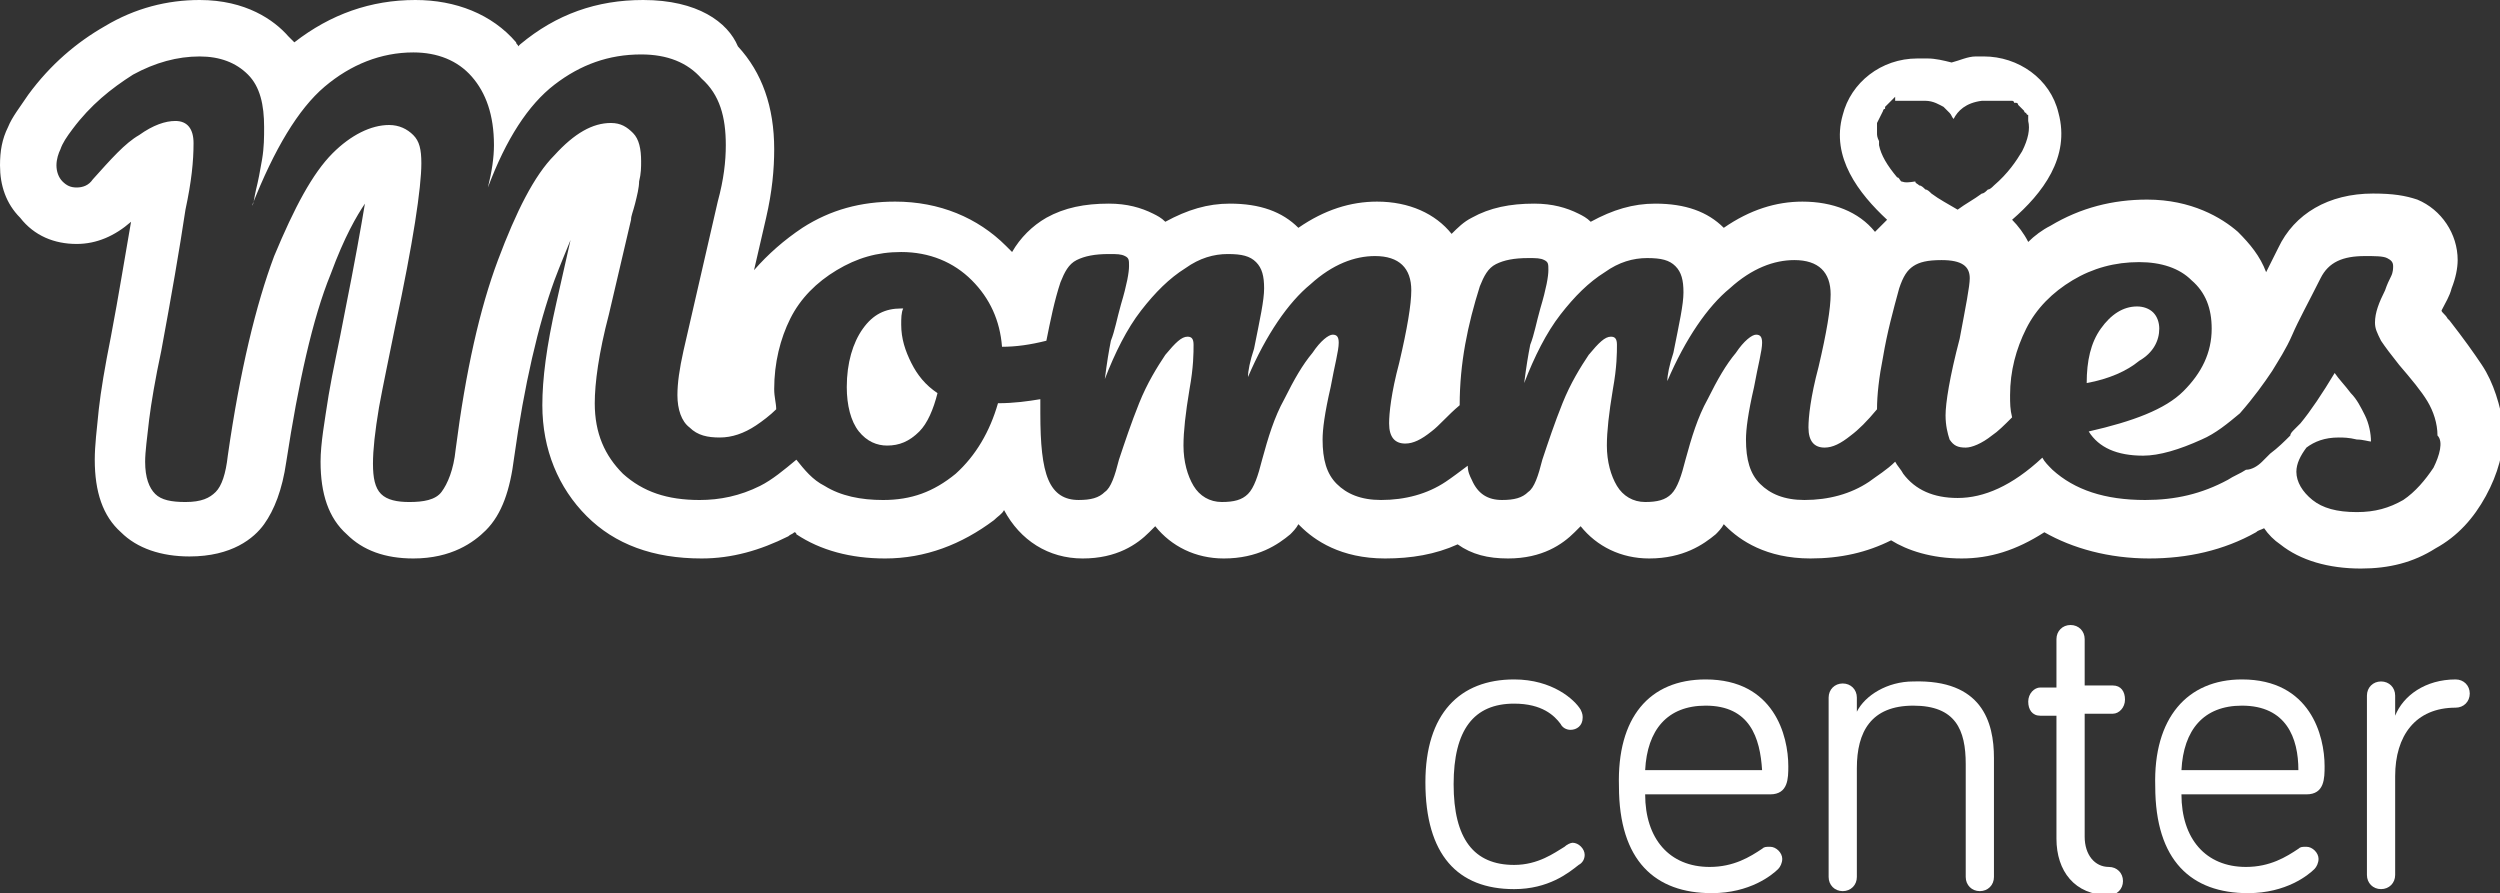 <?xml version="1.0" encoding="utf-8"?>
<!-- Generator: Adobe Illustrator 23.0.1, SVG Export Plug-In . SVG Version: 6.00 Build 0)  -->
<svg version="1.1" id="Layer_1" xmlns="http://www.w3.org/2000/svg" xmlns:xlink="http://www.w3.org/1999/xlink" x="0px" y="0px"
	 viewBox="0 0 124 44.3" style="enable-background:new 0 0 124 44.3;" xml:space="preserve">
<rect x="0" y="0" width="124" height="44.3" fill="#333333" stroke="none"/>
<style type="text/css">
	.st0{fill:#FFFFFF;}
</style>
<title>Asset 3</title>
<g>
	<g>
		<g>
			<g>
				<path class="st0" d="M75.1,33.7c1.9,0,3,1,3.3,1.5c0.1,0.2,0.1,0.3,0.1,0.4c0,0.4-0.3,0.6-0.6,0.6c-0.2,0-0.4-0.1-0.5-0.3
					c-0.3-0.4-0.9-1-2.3-1c-2,0-3,1.3-3,4c0,2.7,1,4,3,4c1.2,0,2-0.6,2.5-0.9c0.1-0.1,0.3-0.2,0.4-0.2c0.3,0,0.6,0.3,0.6,0.6
					c0,0.2-0.1,0.4-0.3,0.5c-0.5,0.4-1.5,1.2-3.2,1.2c-2.8,0-4.4-1.7-4.4-5.3C70.7,35.4,72.4,33.7,75.1,33.7z"/>
				<path class="st0" d="M84.6,33.7c3.4,0,4.1,2.8,4.1,4.3c0,0.6,0,1.4-0.9,1.4h-6.2c0,2.2,1.2,3.6,3.2,3.6c1.2,0,2-0.5,2.6-0.9
					c0.1-0.1,0.2-0.1,0.4-0.1c0.3,0,0.6,0.3,0.6,0.6c0,0.2-0.1,0.4-0.2,0.5c-0.3,0.3-1.4,1.2-3.3,1.2c-2.8,0-4.6-1.6-4.6-5.3
					C80.2,35.6,81.8,33.7,84.6,33.7z M84.6,35c-1.9,0-2.9,1.2-3,3.2h5.8C87.3,36.6,86.8,35,84.6,35z"/>
				<path class="st0" d="M98.9,37.6v5.9c0,0.4-0.3,0.7-0.7,0.7c-0.4,0-0.7-0.3-0.7-0.7v-5.6c0-1.7-0.5-2.9-2.6-2.9
					c-2.1,0-2.8,1.3-2.8,3.1v5.4c0,0.4-0.3,0.7-0.7,0.7c-0.4,0-0.7-0.3-0.7-0.7v-8.9c0-0.4,0.3-0.7,0.7-0.7c0.4,0,0.7,0.3,0.7,0.7
					v0.7c0.4-0.8,1.5-1.5,2.8-1.5C98.3,33.7,98.9,35.8,98.9,37.6z"/>
				<path class="st0" d="M102,31.7c0-0.4,0.3-0.7,0.7-0.7c0.4,0,0.7,0.3,0.7,0.7V34h1.4c0.4,0,0.6,0.3,0.6,0.7
					c0,0.4-0.3,0.7-0.6,0.7h-1.4v6.1c0,0.9,0.5,1.5,1.2,1.5c0.4,0,0.7,0.3,0.7,0.7s-0.3,0.7-0.7,0.7c-1.7,0-2.6-1.2-2.6-2.8v-6.1
					h-0.8c-0.4,0-0.6-0.3-0.6-0.7c0-0.4,0.3-0.7,0.6-0.7h0.8V31.7z"/>
				<path class="st0" d="M111.2,33.7c3.4,0,4.1,2.8,4.1,4.3c0,0.6,0,1.4-0.9,1.4h-6.2c0,2.2,1.2,3.6,3.2,3.6c1.2,0,2-0.5,2.6-0.9
					c0.1-0.1,0.2-0.1,0.4-0.1c0.3,0,0.6,0.3,0.6,0.6c0,0.2-0.1,0.4-0.2,0.5c-0.3,0.3-1.4,1.2-3.3,1.2c-2.8,0-4.6-1.6-4.6-5.3
					C106.8,35.6,108.5,33.7,111.2,33.7z M111.2,35c-1.9,0-2.9,1.2-3,3.2h5.8C114,36.6,113.4,35,111.2,35z"/>
				<path class="st0" d="M118.8,35.5c0.4-1,1.5-1.8,3-1.8c0.4,0,0.7,0.3,0.7,0.7c0,0.4-0.3,0.7-0.7,0.7c-2,0-3,1.4-3,3.4v4.9
					c0,0.4-0.3,0.7-0.7,0.7c-0.4,0-0.7-0.3-0.7-0.7v-8.9c0-0.4,0.3-0.7,0.7-0.7c0.4,0,0.7,0.3,0.7,0.7V35.5z"/>
			</g>
		</g>
	</g>
	<g>
		<path class="st0" d="M45.2,18c-0.3-0.6-0.5-1.2-0.5-1.9c0-0.3,0-0.6,0.1-0.8h-0.1c-0.8,0-1.4,0.3-1.9,1C42.3,17,42,18,42,19.2
			c0,0.9,0.2,1.7,0.6,2.2c0.4,0.5,0.9,0.7,1.4,0.7c0.6,0,1.1-0.2,1.6-0.7c0.4-0.4,0.7-1.1,0.9-1.9C45.9,19.1,45.5,18.6,45.2,18z"/>
		<path class="st0" d="M107.1,16.3c0-0.3-0.1-0.6-0.3-0.8c-0.2-0.2-0.5-0.3-0.8-0.3c-0.7,0-1.3,0.4-1.8,1.1
			c-0.5,0.7-0.7,1.6-0.7,2.7V19c1.1-0.2,2-0.6,2.6-1.1C106.8,17.5,107.1,16.9,107.1,16.3z"/>
		<path class="st0" d="M123.1,18.1C123.1,18.1,123.1,18.1,123.1,18.1c-0.4-0.6-0.9-1.3-1.6-2.2c0,0,0,0-0.1-0.1
			c-0.1-0.2-0.3-0.3-0.3-0.4c0.2-0.4,0.4-0.7,0.5-1.1c0.2-0.5,0.3-1,0.3-1.4c0-1.3-0.8-2.5-2-3c-0.6-0.2-1.2-0.3-2.2-0.3
			c-2.2,0-3.9,1-4.7,2.7c-0.2,0.4-0.4,0.8-0.6,1.2c-0.3-0.8-0.8-1.4-1.4-2c-0.8-0.7-2.3-1.6-4.5-1.6c-1.7,0-3.3,0.4-4.8,1.3
			c-0.4,0.2-0.8,0.5-1.1,0.8c-0.2-0.4-0.5-0.8-0.8-1.1c1.5-1.3,2.9-3.1,2.3-5.3c-0.4-1.7-2-2.8-3.7-2.8c-0.1,0-0.3,0-0.4,0
			c-0.4,0-0.8,0.2-1.2,0.3C96.4,3,96,2.9,95.6,2.9c-0.1,0-0.3,0-0.4,0l-0.1,0c-1.8,0-3.3,1.2-3.7,2.8c-0.6,2.1,0.8,3.9,2.2,5.2
			c-0.2,0.2-0.4,0.4-0.6,0.6c-0.8-1-2.1-1.5-3.6-1.5c-1.3,0-2.6,0.4-3.9,1.3c0,0,0,0,0,0c-0.8-0.8-1.9-1.2-3.4-1.2
			c-1.1,0-2.1,0.3-3.2,0.9c-0.2-0.2-0.4-0.3-0.6-0.4c-0.6-0.3-1.3-0.5-2.2-0.5c-1.2,0-2.2,0.2-3.1,0.7c-0.4,0.2-0.7,0.5-1,0.8
			c-0.8-1-2.1-1.6-3.7-1.6c-1.3,0-2.6,0.4-3.9,1.3c0,0,0,0,0,0c-0.8-0.8-1.9-1.2-3.4-1.2c-1.1,0-2.1,0.3-3.2,0.9
			c-0.2-0.2-0.4-0.3-0.6-0.4c-0.6-0.3-1.3-0.5-2.2-0.5c-1.2,0-2.2,0.2-3.1,0.7c-0.7,0.4-1.3,1-1.7,1.7c-0.1-0.1-0.2-0.2-0.3-0.3
			c-1.4-1.4-3.3-2.2-5.5-2.2c-1.7,0-3.2,0.4-4.6,1.3c-0.9,0.6-1.7,1.3-2.4,2.1l0.6-2.6c0.3-1.3,0.4-2.4,0.4-3.4
			c0-2.1-0.6-3.8-1.8-5.1C36.1,1.1,34.6,0,31.9,0c-2.3,0-4.3,0.7-6.1,2.2c0,0-0.1,0.1-0.1,0.1c0-0.1-0.1-0.1-0.1-0.2
			c-1.2-1.4-3-2.1-5-2.1c-2.2,0-4.2,0.7-6,2.1c-0.1-0.1-0.2-0.2-0.3-0.3C13.6,1,12.2,0,9.9,0C8.3,0,6.7,0.4,5.2,1.3
			C3.8,2.1,2.5,3.2,1.4,4.7c-0.4,0.6-0.8,1.1-1,1.6C0.1,6.9,0,7.5,0,8.2c0,1,0.3,1.9,1,2.6c0.7,0.9,1.7,1.3,2.8,1.3
			c1,0,1.9-0.4,2.7-1.1c-0.3,1.7-0.6,3.6-1,5.7c-0.3,1.5-0.5,2.7-0.6,3.6c-0.1,1-0.2,1.8-0.2,2.5c0,1.6,0.4,2.8,1.3,3.6
			c0.8,0.8,2,1.2,3.4,1.2c2.1,0,3.2-0.9,3.7-1.6c0.5-0.7,0.9-1.7,1.1-3.1c0.6-3.9,1.3-7.1,2.2-9.3c0.7-1.9,1.3-2.9,1.7-3.5
			c-0.2,1.2-0.5,2.9-1,5.4c-0.3,1.6-0.6,2.9-0.8,4.1c-0.2,1.3-0.4,2.4-0.4,3.3c0,1.6,0.4,2.8,1.3,3.6c0.8,0.8,1.9,1.2,3.3,1.2
			c1.9,0,3-0.8,3.6-1.4c0.8-0.8,1.2-2,1.4-3.6c0.5-3.6,1.2-6.6,2-8.8c0.3-0.8,0.6-1.5,0.8-2L27.6,15c-0.5,2.2-0.7,3.8-0.7,5.1
			c0,2.2,0.8,4.1,2.2,5.5c1.4,1.4,3.3,2.1,5.7,2.1c1.5,0,2.9-0.4,4.3-1.1c0.1-0.1,0.2-0.1,0.3-0.2c0,0,0.1,0,0.1,0.1
			c1.2,0.8,2.7,1.2,4.4,1.2c2,0,3.8-0.7,5.4-1.9c0.2-0.2,0.4-0.3,0.5-0.5c0.8,1.5,2.2,2.4,3.9,2.4c1.7,0,2.7-0.7,3.3-1.3
			c0.1-0.1,0.2-0.2,0.3-0.3c0.8,1,2,1.6,3.4,1.6c1.7,0,2.7-0.7,3.3-1.2c0.1-0.1,0.3-0.3,0.4-0.5c0,0,0.1,0.1,0.1,0.1
			c0.7,0.7,2,1.6,4.2,1.6c1.3,0,2.5-0.2,3.6-0.7c0.7,0.5,1.5,0.7,2.5,0.7c1.7,0,2.7-0.7,3.3-1.3c0.1-0.1,0.2-0.2,0.3-0.3
			c0.8,1,2,1.6,3.4,1.6c1.7,0,2.7-0.7,3.3-1.2c0.1-0.1,0.3-0.3,0.4-0.5c0,0,0.1,0.1,0.1,0.1c0.7,0.7,2,1.6,4.2,1.6
			c1.5,0,2.8-0.3,4-0.9c0.8,0.5,2,0.9,3.5,0.9c1.4,0,2.7-0.4,4.1-1.3c1.4,0.8,3.2,1.3,5.2,1.3c1.9,0,3.7-0.4,5.3-1.3
			c0.1-0.1,0.2-0.1,0.4-0.2c0.2,0.3,0.5,0.6,0.8,0.8c1,0.8,2.4,1.2,4,1.2c1.4,0,2.6-0.3,3.7-1c1.1-0.6,1.9-1.5,2.5-2.6
			c0.6-1.1,0.9-2.2,0.9-3.4C124,20.1,123.7,19,123.1,18.1z M93.1,6.6c0-0.1,0-0.1,0-0.2c0,0,0,0,0,0c0-0.1,0-0.1,0-0.2c0,0,0,0,0,0
			c0-0.1,0-0.1,0-0.1c0,0,0,0,0,0c0.1-0.2,0.2-0.4,0.3-0.6c0,0,0,0,0,0c0,0,0-0.1,0.1-0.1c0,0,0,0,0-0.1c0,0,0,0,0.1-0.1
			c0,0,0,0,0.1-0.1c0,0,0,0,0.1-0.1c0,0,0,0,0.1-0.1c0,0,0,0,0.1-0.1C94,5,94,5,94,5c0,0,0,0,0.1,0c0,0,0.1,0,0.1,0c0,0,0,0,0.1,0
			c0,0,0.1,0,0.1,0c0,0,0,0,0.1,0c0,0,0.1,0,0.1,0c0,0,0,0,0.1,0c0.1,0,0.1,0,0.2,0c0,0,0,0,0,0c0.1,0,0.1,0,0.2,0c0,0,0,0,0.1,0
			c0,0,0.1,0,0.1,0c0,0,0,0,0,0c0.1,0,0.1,0,0.2,0c0.4,0,0.7,0.2,0.9,0.3c0.1,0.1,0.2,0.2,0.3,0.3c0.1,0.1,0.1,0.2,0.2,0.3
			c0.2-0.4,0.6-0.8,1.4-0.9c0.1,0,0.1,0,0.2,0c0,0,0,0,0,0c0,0,0.1,0,0.1,0c0,0,0,0,0,0c0.1,0,0.1,0,0.2,0c0,0,0,0,0.1,0
			c0,0,0.1,0,0.1,0c0,0,0,0,0.1,0c0,0,0.1,0,0.1,0c0,0,0.1,0,0.1,0c0,0,0.1,0,0.1,0c0,0,0.1,0,0.1,0c0,0,0.1,0,0.1,0
			c0,0,0.1,0,0.1,0c0,0,0,0,0.1,0c0,0,0.1,0,0.1,0.1c0,0,0,0,0.1,0c0,0,0.1,0,0.1,0.1c0,0,0,0,0,0c0.1,0.1,0.2,0.2,0.3,0.3
			c0,0,0,0,0,0c0,0,0,0.1,0.1,0.1c0,0,0,0,0,0c0,0,0,0.1,0.1,0.1c0,0,0,0,0,0c0,0,0,0.1,0,0.1c0,0,0,0,0,0c0,0.1,0,0.1,0,0.2
			c0,0,0,0,0,0c0.1,0.4,0,0.9-0.3,1.5c0,0,0,0,0,0c-0.3,0.5-0.7,1.1-1.4,1.7c0,0,0,0,0,0c-0.1,0.1-0.2,0.2-0.3,0.2c0,0,0,0,0,0
			c-0.1,0.1-0.2,0.2-0.3,0.2c0,0,0,0,0,0c0,0,0,0,0,0c-0.4,0.3-0.8,0.5-1.2,0.8c0,0,0,0,0,0c-0.5-0.3-0.9-0.5-1.3-0.8c0,0,0,0,0,0
			c0,0,0,0,0,0c-0.1-0.1-0.2-0.2-0.3-0.2c0,0,0,0,0,0c-0.1-0.1-0.2-0.2-0.3-0.2c0,0,0,0,0,0c-0.1-0.1-0.2-0.1-0.2-0.2c0,0,0,0,0,0
			C94.4,9.1,94.4,9,94.3,9c0,0,0,0,0,0c-0.1-0.1-0.1-0.2-0.2-0.2c0,0,0,0,0,0c-0.5-0.6-0.8-1.1-0.9-1.6c0,0,0,0,0,0
			c0-0.1,0-0.1,0-0.2c0,0,0,0,0,0C93.1,6.8,93.1,6.7,93.1,6.6C93.1,6.7,93.1,6.7,93.1,6.6z M120.7,23.2c-0.4,0.6-0.9,1.2-1.5,1.6
			c-0.7,0.4-1.4,0.6-2.3,0.6c-1,0-1.7-0.2-2.2-0.6c-0.5-0.4-0.8-0.9-0.8-1.4c0-0.4,0.2-0.8,0.5-1.2c0.4-0.3,0.9-0.5,1.6-0.5
			c0.2,0,0.5,0,0.9,0.1c0.3,0,0.6,0.1,0.7,0.1c0-0.4-0.1-0.9-0.3-1.3c-0.2-0.4-0.4-0.8-0.7-1.1c-0.3-0.4-0.6-0.7-0.8-1
			c-0.6,1-1.2,1.9-1.7,2.5c-0.1,0.1-0.2,0.2-0.3,0.3c-0.1,0.1-0.2,0.2-0.2,0.3c-0.3,0.3-0.6,0.6-1,0.9c-0.1,0.1-0.2,0.2-0.4,0.4
			c-0.2,0.2-0.5,0.4-0.8,0.4c-0.3,0.2-0.6,0.3-0.9,0.5c-1.3,0.7-2.6,1-4.1,1c-2,0-3.5-0.5-4.6-1.5c-0.2-0.2-0.4-0.4-0.5-0.6
			c-1.5,1.4-2.9,2-4.2,2c-1.2,0-2.1-0.4-2.7-1.2c-0.1-0.2-0.3-0.4-0.4-0.6c-0.4,0.4-0.9,0.7-1.3,1c-0.9,0.6-2,0.9-3.2,0.9
			c-1,0-1.7-0.3-2.2-0.8c-0.5-0.5-0.7-1.2-0.7-2.2c0-0.5,0.1-1.3,0.4-2.6c0.2-1.1,0.4-1.8,0.4-2.2c0-0.3-0.1-0.4-0.3-0.4
			c-0.2,0-0.6,0.3-1,0.9c-0.5,0.6-0.9,1.3-1.4,2.3c-0.5,0.9-0.8,1.9-1.1,3c-0.2,0.8-0.4,1.4-0.7,1.7c-0.3,0.3-0.7,0.4-1.3,0.4
			c-0.6,0-1.1-0.3-1.4-0.8c-0.3-0.5-0.5-1.2-0.5-2c0-0.7,0.1-1.6,0.3-2.8c0.2-1.1,0.2-1.8,0.2-2.2c0-0.3-0.1-0.4-0.3-0.4
			c-0.3,0-0.6,0.3-1.1,0.9c-0.4,0.6-0.9,1.4-1.3,2.4c-0.4,1-0.7,1.9-1,2.8c-0.2,0.8-0.4,1.4-0.7,1.6c-0.3,0.3-0.7,0.4-1.3,0.4
			c-0.7,0-1.2-0.3-1.5-1c-0.1-0.2-0.2-0.4-0.2-0.7c-0.4,0.3-0.8,0.6-1.1,0.8c-0.9,0.6-2,0.9-3.2,0.9c-1,0-1.7-0.3-2.2-0.8
			c-0.5-0.5-0.7-1.2-0.7-2.2c0-0.5,0.1-1.3,0.4-2.6c0.2-1.1,0.4-1.8,0.4-2.2c0-0.3-0.1-0.4-0.3-0.4c-0.2,0-0.6,0.3-1,0.9
			c-0.5,0.6-0.9,1.3-1.4,2.3c-0.5,0.9-0.8,1.9-1.1,3c-0.2,0.8-0.4,1.4-0.7,1.7c-0.3,0.3-0.7,0.4-1.3,0.4c-0.6,0-1.1-0.3-1.4-0.8
			c-0.3-0.5-0.5-1.2-0.5-2c0-0.7,0.1-1.6,0.3-2.8c0.2-1.1,0.2-1.8,0.2-2.2c0-0.3-0.1-0.4-0.3-0.4c-0.3,0-0.6,0.3-1.1,0.9
			c-0.4,0.6-0.9,1.4-1.3,2.4c-0.4,1-0.7,1.9-1,2.8c-0.2,0.8-0.4,1.4-0.7,1.6c-0.3,0.3-0.7,0.4-1.3,0.4c-0.7,0-1.2-0.3-1.5-1
			c-0.3-0.7-0.4-1.8-0.4-3.3c0-0.2,0-0.5,0-0.7C51,19.9,50.3,20,49.5,20c-0.4,1.4-1.1,2.6-2.1,3.5c-1.1,0.9-2.2,1.3-3.6,1.3
			c-1.1,0-2.1-0.2-2.9-0.7c-0.6-0.3-1-0.8-1.4-1.3c-0.6,0.5-1.2,1-1.8,1.3c-1,0.5-2,0.7-3,0.7c-1.6,0-2.8-0.4-3.8-1.3
			c-0.9-0.9-1.4-2-1.4-3.5c0-1,0.2-2.5,0.7-4.4l1.1-4.7c0-0.2,0.1-0.4,0.2-0.8c0.1-0.4,0.2-0.8,0.2-1.1c0.1-0.4,0.1-0.7,0.1-1
			c0-0.6-0.1-1.1-0.4-1.4c-0.3-0.3-0.6-0.5-1.1-0.5c-0.9,0-1.8,0.5-2.8,1.6c-1,1-1.9,2.8-2.8,5.2c-0.9,2.4-1.6,5.5-2.1,9.4
			c-0.1,1-0.4,1.7-0.7,2.1c-0.3,0.4-0.9,0.5-1.6,0.5c-0.6,0-1.1-0.1-1.4-0.4c-0.3-0.3-0.4-0.8-0.4-1.5c0-0.7,0.1-1.6,0.3-2.8
			c0.2-1.1,0.5-2.5,0.8-4c0.9-4.2,1.3-6.9,1.3-8.1c0-0.7-0.1-1.1-0.4-1.4c-0.3-0.3-0.7-0.5-1.2-0.5c-0.9,0-1.9,0.5-2.8,1.4
			c-1,1-1.9,2.7-2.9,5.1c-0.9,2.4-1.7,5.7-2.3,9.9c-0.1,0.9-0.3,1.5-0.6,1.8c-0.3,0.3-0.7,0.5-1.5,0.5c-0.7,0-1.2-0.1-1.5-0.4
			c-0.3-0.3-0.5-0.8-0.5-1.6c0-0.5,0.1-1.2,0.2-2.1c0.1-0.8,0.3-2,0.6-3.4c0.5-2.7,0.9-5,1.2-7C9.5,9,9.6,8,9.6,7.1
			C9.6,6.4,9.3,6,8.7,6C8.2,6,7.6,6.2,6.9,6.7C6.2,7.1,5.5,7.9,4.6,8.9C4.4,9.2,4.1,9.3,3.8,9.3C3.5,9.3,3.3,9.2,3.1,9
			C2.9,8.8,2.8,8.5,2.8,8.2c0-0.3,0.1-0.6,0.2-0.8c0.1-0.3,0.3-0.6,0.6-1c0.9-1.2,1.9-2,3-2.7c1.1-0.6,2.2-0.9,3.3-0.9
			c1,0,1.8,0.3,2.4,0.9c0.6,0.6,0.8,1.5,0.8,2.6c0,0.5,0,1-0.1,1.6c-0.1,0.6-0.2,1.1-0.3,1.5c-0.1,0.4-0.1,0.7-0.2,0.8
			c1.1-2.8,2.3-4.8,3.6-5.9c1.3-1.1,2.8-1.7,4.4-1.7c1.2,0,2.2,0.4,2.9,1.2c0.7,0.8,1.1,1.9,1.1,3.4c0,0.6-0.1,1.3-0.3,2.1
			c0.9-2.4,2-4.1,3.3-5.1c1.3-1,2.7-1.5,4.3-1.5c1.3,0,2.3,0.4,3,1.2C35.7,4.7,36,5.8,36,7.2c0,0.8-0.1,1.7-0.4,2.8l-1.7,7.4
			c-0.2,0.9-0.3,1.6-0.3,2.2c0,0.7,0.2,1.3,0.6,1.6c0.4,0.4,0.9,0.5,1.5,0.5c0.6,0,1.2-0.2,1.8-0.6c0.3-0.2,0.7-0.5,1-0.8
			c0-0.3-0.1-0.6-0.1-1c0-1.3,0.3-2.5,0.8-3.5c0.5-1,1.3-1.8,2.3-2.4c1-0.6,2-0.9,3.2-0.9c1.4,0,2.6,0.5,3.5,1.4s1.4,2,1.5,3.3
			c0.7,0,1.4-0.1,2.2-0.3c0.2-1,0.4-2,0.7-2.9c0.2-0.5,0.4-0.9,0.8-1.1c0.4-0.2,0.9-0.3,1.6-0.3c0.4,0,0.6,0,0.8,0.1
			c0.2,0.1,0.2,0.2,0.2,0.5c0,0.3-0.1,0.9-0.4,1.9c-0.2,0.7-0.3,1.3-0.5,1.8c-0.1,0.5-0.2,1.1-0.3,1.9c0.5-1.3,1.1-2.5,1.8-3.4
			c0.7-0.9,1.4-1.6,2.2-2.1c0.7-0.5,1.4-0.7,2.1-0.7c0.7,0,1.1,0.1,1.4,0.4c0.3,0.3,0.4,0.7,0.4,1.3c0,0.6-0.2,1.5-0.5,3
			c-0.2,0.6-0.3,1.1-0.3,1.4c0.9-2.1,2-3.7,3.1-4.6c1.1-1,2.2-1.4,3.2-1.4c1.2,0,1.8,0.6,1.8,1.7c0,0.7-0.2,1.9-0.6,3.6
			c-0.4,1.5-0.5,2.5-0.5,3c0,0.7,0.3,1,0.8,1c0.4,0,0.8-0.2,1.3-0.6c0.4-0.3,0.8-0.8,1.4-1.3c0-2.1,0.4-4,1-5.9
			c0.2-0.5,0.4-0.9,0.8-1.1c0.4-0.2,0.9-0.3,1.6-0.3c0.4,0,0.6,0,0.8,0.1c0.2,0.1,0.2,0.2,0.2,0.5c0,0.3-0.1,0.9-0.4,1.9
			c-0.2,0.7-0.3,1.3-0.5,1.8c-0.1,0.5-0.2,1.1-0.3,1.9c0.5-1.3,1.1-2.5,1.8-3.4c0.7-0.9,1.4-1.6,2.2-2.1c0.7-0.5,1.4-0.7,2.1-0.7
			c0.7,0,1.1,0.1,1.4,0.4c0.3,0.3,0.4,0.7,0.4,1.3c0,0.6-0.2,1.5-0.5,3c-0.2,0.6-0.3,1.1-0.3,1.4c0.9-2.1,2-3.7,3.1-4.6
			c1.1-1,2.2-1.4,3.2-1.4c1.2,0,1.8,0.6,1.8,1.7c0,0.7-0.2,1.9-0.6,3.6c-0.4,1.5-0.5,2.5-0.5,3c0,0.7,0.3,1,0.8,1
			c0.4,0,0.8-0.2,1.3-0.6c0.4-0.3,0.8-0.7,1.3-1.3c0-0.7,0.1-1.6,0.3-2.6c0.2-1.2,0.5-2.3,0.8-3.4c0.2-0.6,0.4-0.9,0.7-1.1
			c0.3-0.2,0.7-0.3,1.4-0.3c1,0,1.4,0.3,1.4,0.9c0,0.4-0.2,1.4-0.5,3c-0.5,1.9-0.7,3.2-0.7,3.8c0,0.5,0.1,0.9,0.2,1.2
			c0.2,0.3,0.4,0.4,0.8,0.4c0.3,0,0.8-0.2,1.3-0.6c0.3-0.2,0.6-0.5,1-0.9c-0.1-0.4-0.1-0.7-0.1-1.1c0-1.2,0.3-2.3,0.8-3.3
			c0.5-1,1.3-1.8,2.3-2.4c1-0.6,2.1-0.9,3.3-0.9c1.1,0,2,0.3,2.6,0.9c0.7,0.6,1,1.4,1,2.4c0,1.2-0.5,2.2-1.4,3.1
			c-0.9,0.9-2.5,1.5-4.7,2c0.5,0.8,1.4,1.2,2.7,1.2c0.8,0,1.8-0.3,2.9-0.8c0.7-0.3,1.3-0.8,1.9-1.3c0.7-0.8,1.2-1.5,1.6-2.1
			c0.3-0.5,0.7-1.1,1-1.8c0.3-0.7,0.8-1.6,1.4-2.8c0.4-0.8,1.1-1.1,2.2-1.1c0.5,0,0.9,0,1.1,0.1c0.2,0.1,0.3,0.2,0.3,0.4
			c0,0.1,0,0.3-0.1,0.5c-0.1,0.2-0.2,0.4-0.3,0.7c-0.3,0.6-0.5,1.1-0.5,1.6c0,0.3,0.1,0.5,0.3,0.9c0.2,0.3,0.5,0.7,0.9,1.2
			c0.6,0.7,1.1,1.3,1.4,1.8c0.3,0.5,0.5,1.1,0.5,1.7C121.2,21.9,121,22.6,120.7,23.2z"/>
	</g>
</g>
</svg>
